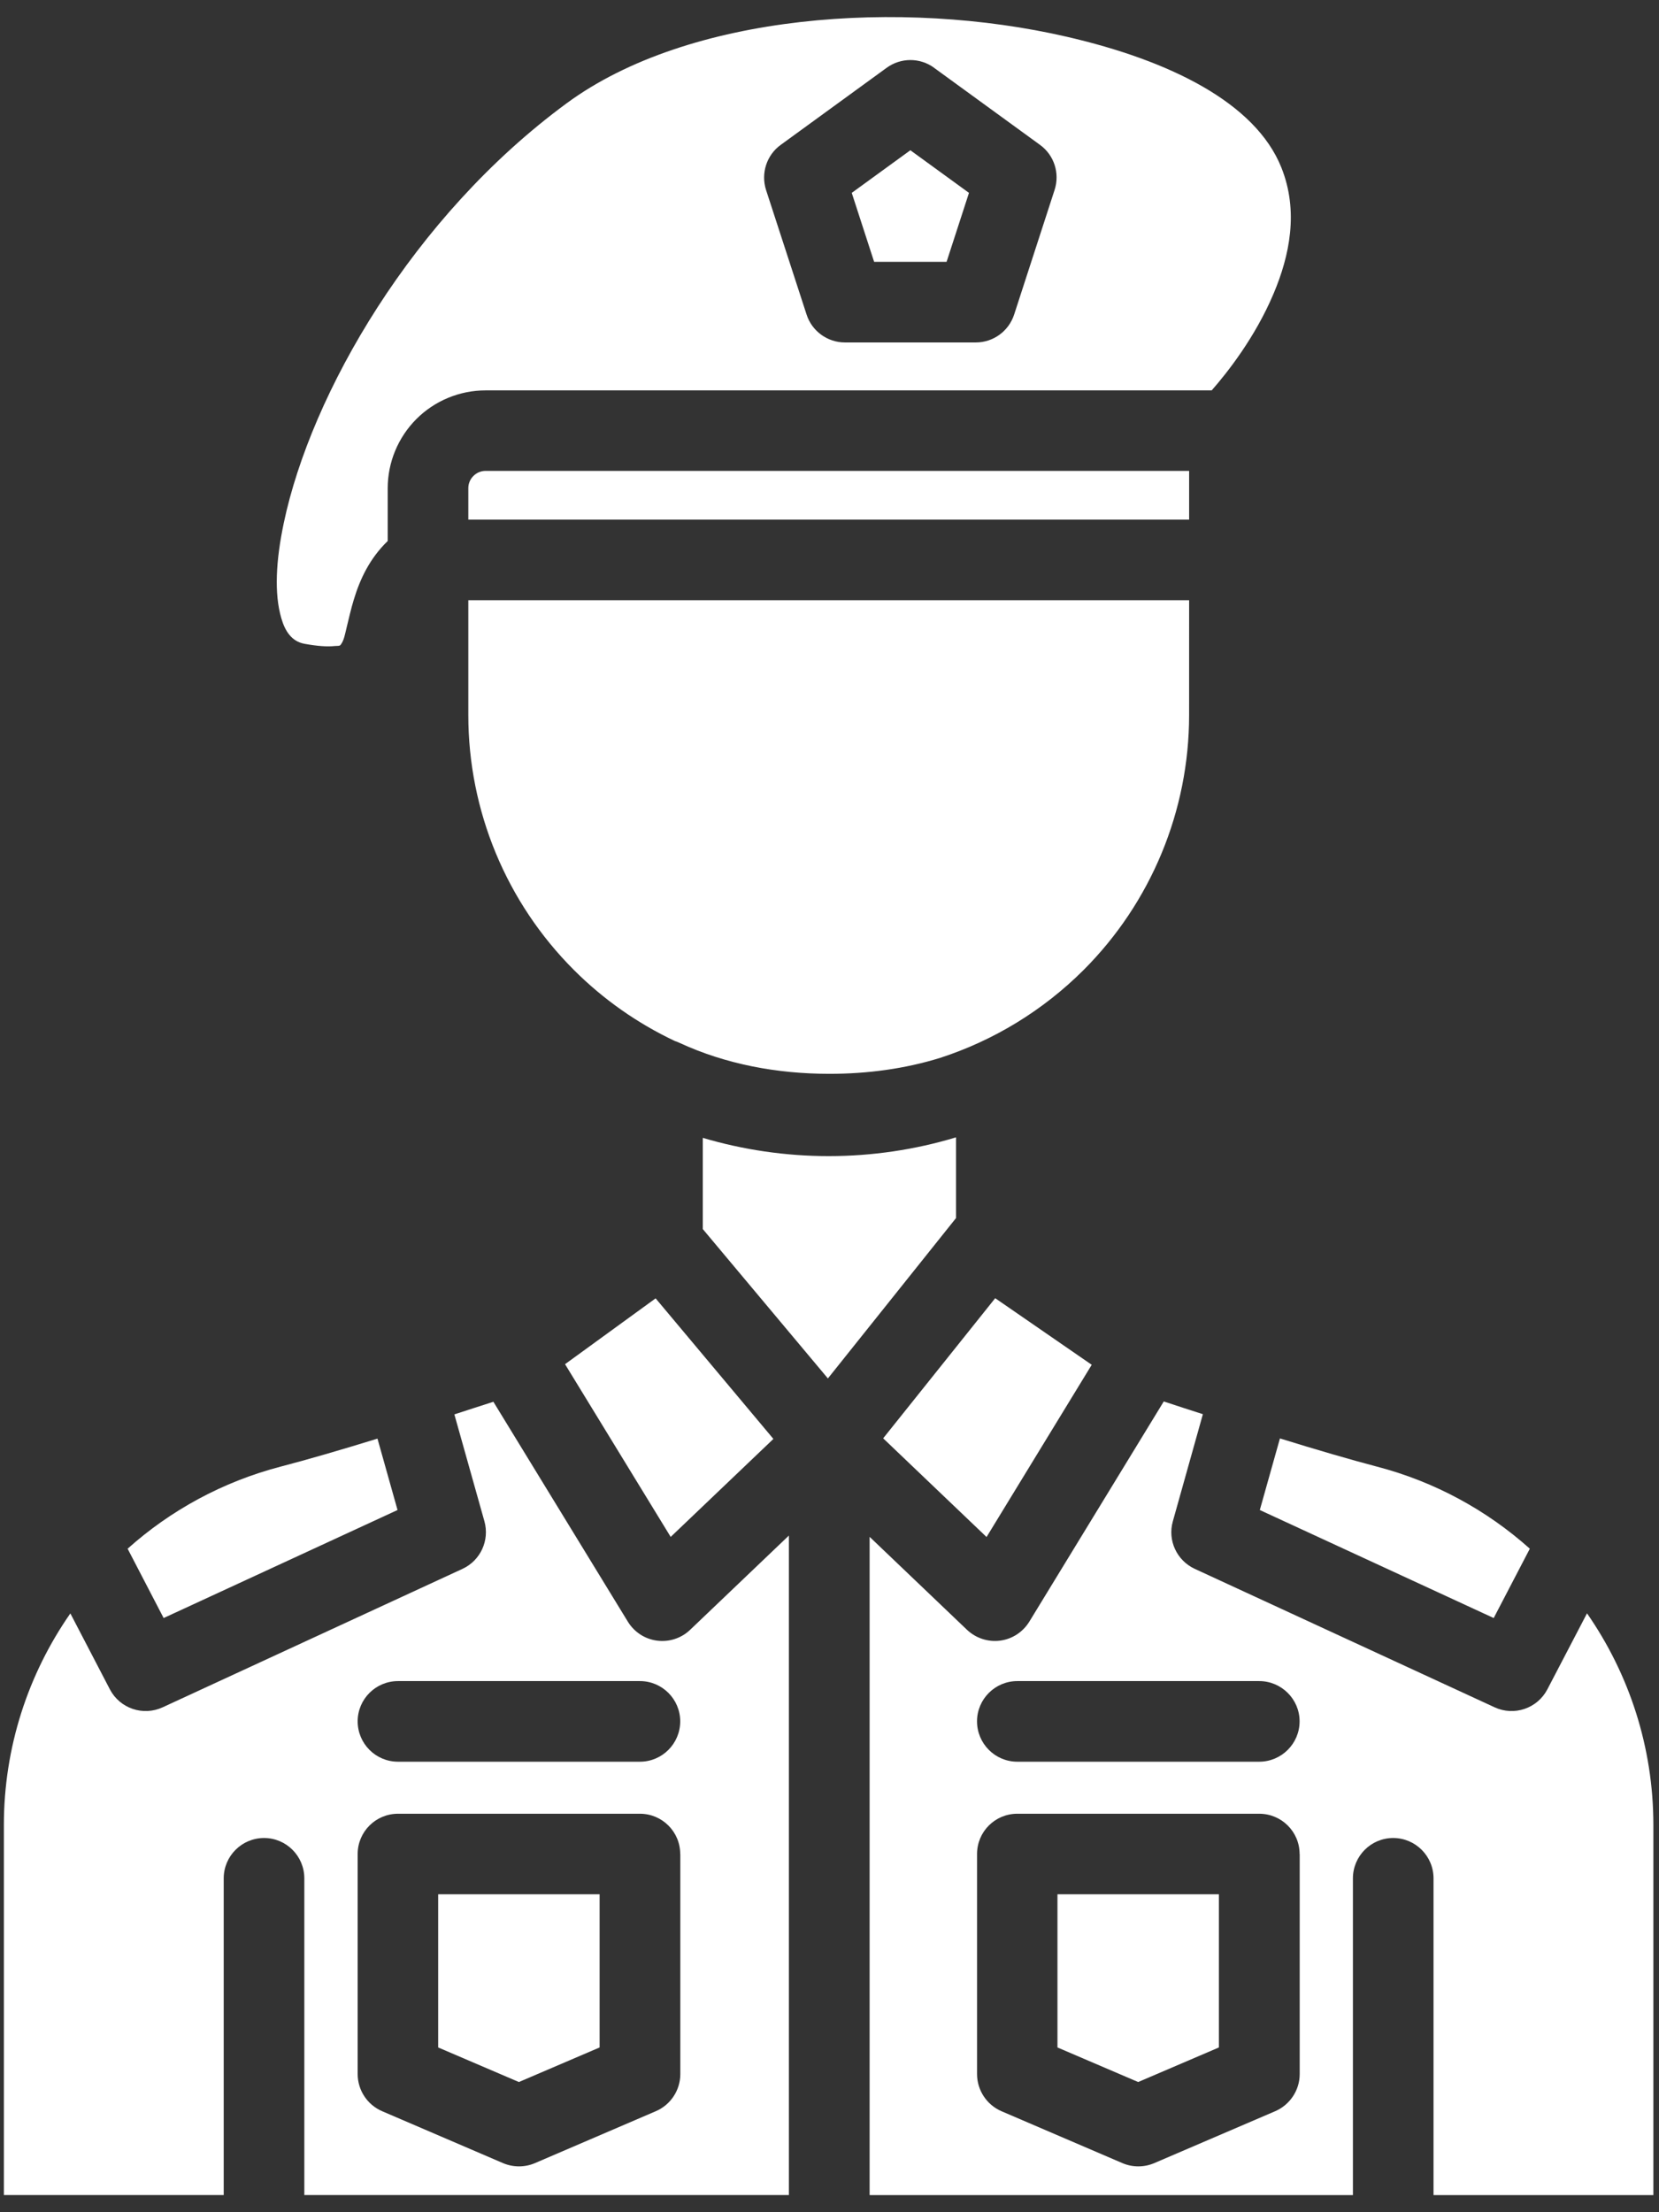 <svg width="66" height="88" viewBox="0 0 66 88" fill="none" xmlns="http://www.w3.org/2000/svg">
<rect x="0" y="0" width="66" height="88" fill="#333333" stroke="none"/>
<path fill-rule="evenodd" clip-rule="evenodd" d="M46.299 55.747L40.951 64.505C40.697 64.919 40.272 65.2 39.787 65.263C39.307 65.325 38.822 65.165 38.471 64.833L34.596 61.134V87.318H53.823V74.72C53.823 73.833 54.542 73.114 55.425 73.114C56.311 73.114 57.03 73.833 57.03 74.72V87.318H65.776V72.595C65.776 69.497 64.811 66.587 63.136 64.177L61.557 67.204C61.159 67.962 60.237 68.274 59.46 67.915L47.53 62.407C46.815 62.075 46.444 61.274 46.659 60.517L47.854 56.255C47.331 56.087 46.811 55.919 46.295 55.747L46.299 55.747ZM19.635 55.759C19.119 55.923 18.596 56.095 18.076 56.263L19.272 60.517C19.483 61.274 19.116 62.075 18.401 62.407L6.471 67.915C5.693 68.274 4.771 67.962 4.373 67.204L2.799 64.18C1.119 66.591 0.154 69.505 0.154 72.602V87.317H8.9V74.719C8.9 73.833 9.619 73.114 10.506 73.114C11.389 73.114 12.107 73.833 12.107 74.719V87.317H31.384V61.083L27.455 64.833C27.103 65.169 26.619 65.326 26.138 65.263C25.658 65.201 25.232 64.923 24.978 64.509L19.627 55.759L19.635 55.759ZM27.061 73.751C27.061 72.864 26.342 72.149 25.459 72.149H15.834C14.948 72.149 14.229 72.864 14.229 73.751V82.505C14.229 83.145 14.612 83.727 15.201 83.981L20.014 86.048C20.42 86.219 20.877 86.219 21.279 86.048L26.092 83.981C26.682 83.727 27.065 83.145 27.065 82.505V73.751H27.061ZM51.702 73.751C51.702 72.864 50.983 72.149 50.096 72.149H40.471C39.585 72.149 38.87 72.864 38.87 73.751V82.505C38.87 83.145 39.253 83.727 39.839 83.981L44.655 86.048C45.057 86.219 45.514 86.219 45.917 86.048L50.733 83.981C51.319 83.727 51.706 83.145 51.706 82.505V73.751H51.702ZM48.491 75.352V81.446L45.28 82.821L42.069 81.446V75.352H48.491ZM23.854 75.352V81.446L20.643 82.821L17.432 81.446V75.352H23.854ZM50.096 66.872H40.471C39.588 66.872 38.869 67.591 38.869 68.473C38.869 69.36 39.588 70.079 40.471 70.079H50.096C50.979 70.079 51.702 69.36 51.702 68.473C51.702 67.591 50.979 66.872 50.096 66.872ZM25.459 66.872H15.834C14.947 66.872 14.229 67.591 14.229 68.473C14.229 69.36 14.947 70.079 15.834 70.079H25.459C26.342 70.079 27.061 69.36 27.061 68.473C27.061 67.591 26.342 66.872 25.459 66.872ZM15.018 57.227C13.569 57.673 12.233 58.063 11.178 58.337C8.854 58.942 6.78 60.083 5.077 61.606L6.51 64.364L15.815 60.067L15.018 57.231L15.018 57.227ZM50.92 57.219C50.565 58.485 50.119 60.067 50.119 60.067L59.424 64.364L60.861 61.606C59.158 60.083 57.088 58.942 54.764 58.337C53.709 58.059 52.369 57.669 50.92 57.219ZM26.084 51.649L30.768 57.239L26.682 61.137L22.479 54.266L26.08 51.649L26.084 51.649ZM39.592 51.641L43.432 54.29L39.248 61.141L35.135 57.215L39.592 51.641ZM38.033 45.243C36.404 45.735 34.697 45.989 32.967 45.989C31.256 45.989 29.569 45.739 27.959 45.263V48.891L32.936 54.833L38.033 48.454L38.033 45.243ZM47.307 23.876H18.631V28.446C18.631 32.251 20.142 35.895 22.83 38.583C24.01 39.763 25.369 40.712 26.849 41.411C26.908 41.431 26.967 41.45 27.029 41.482C28.869 42.333 30.912 42.716 32.998 42.716C34.506 42.716 35.994 42.517 37.396 42.083C39.529 41.392 41.49 40.2 43.107 38.587C45.795 35.9 47.306 32.251 47.306 28.45L47.307 23.876ZM48.209 15.524C48.819 14.829 49.936 13.419 50.67 11.673C51.303 10.173 51.674 8.403 50.975 6.661C49.94 4.079 46.522 2.403 42.44 1.462C35.854 -0.058 27.389 0.54 22.541 4.11C16.409 8.618 12.373 15.665 11.291 20.798C10.975 22.298 10.905 23.607 11.19 24.587C11.342 25.119 11.612 25.521 12.12 25.611C12.62 25.701 13.014 25.732 13.331 25.697C13.428 25.689 13.51 25.704 13.549 25.654C13.69 25.474 13.725 25.22 13.791 24.958C13.877 24.607 13.96 24.232 14.073 23.861C14.323 23.033 14.706 22.216 15.424 21.521V19.423C15.424 18.392 15.835 17.4 16.565 16.669C17.295 15.939 18.288 15.529 19.319 15.529H48.21L48.209 15.524ZM18.631 20.669V19.419C18.631 19.239 18.701 19.063 18.834 18.934C18.963 18.802 19.139 18.731 19.319 18.731H47.307V20.669H18.631ZM37.162 2.696C36.6 2.286 35.838 2.286 35.275 2.696L31.061 5.762C30.498 6.168 30.264 6.895 30.475 7.555L32.088 12.512C32.299 13.172 32.92 13.622 33.611 13.622H38.822C39.518 13.622 40.131 13.172 40.346 12.512L41.955 7.555C42.17 6.891 41.936 6.169 41.373 5.762L37.158 2.696H37.162ZM36.217 5.977L38.549 7.672L37.658 10.415H34.775L33.885 7.672L36.217 5.977Z" fill="white"/>
</svg>
